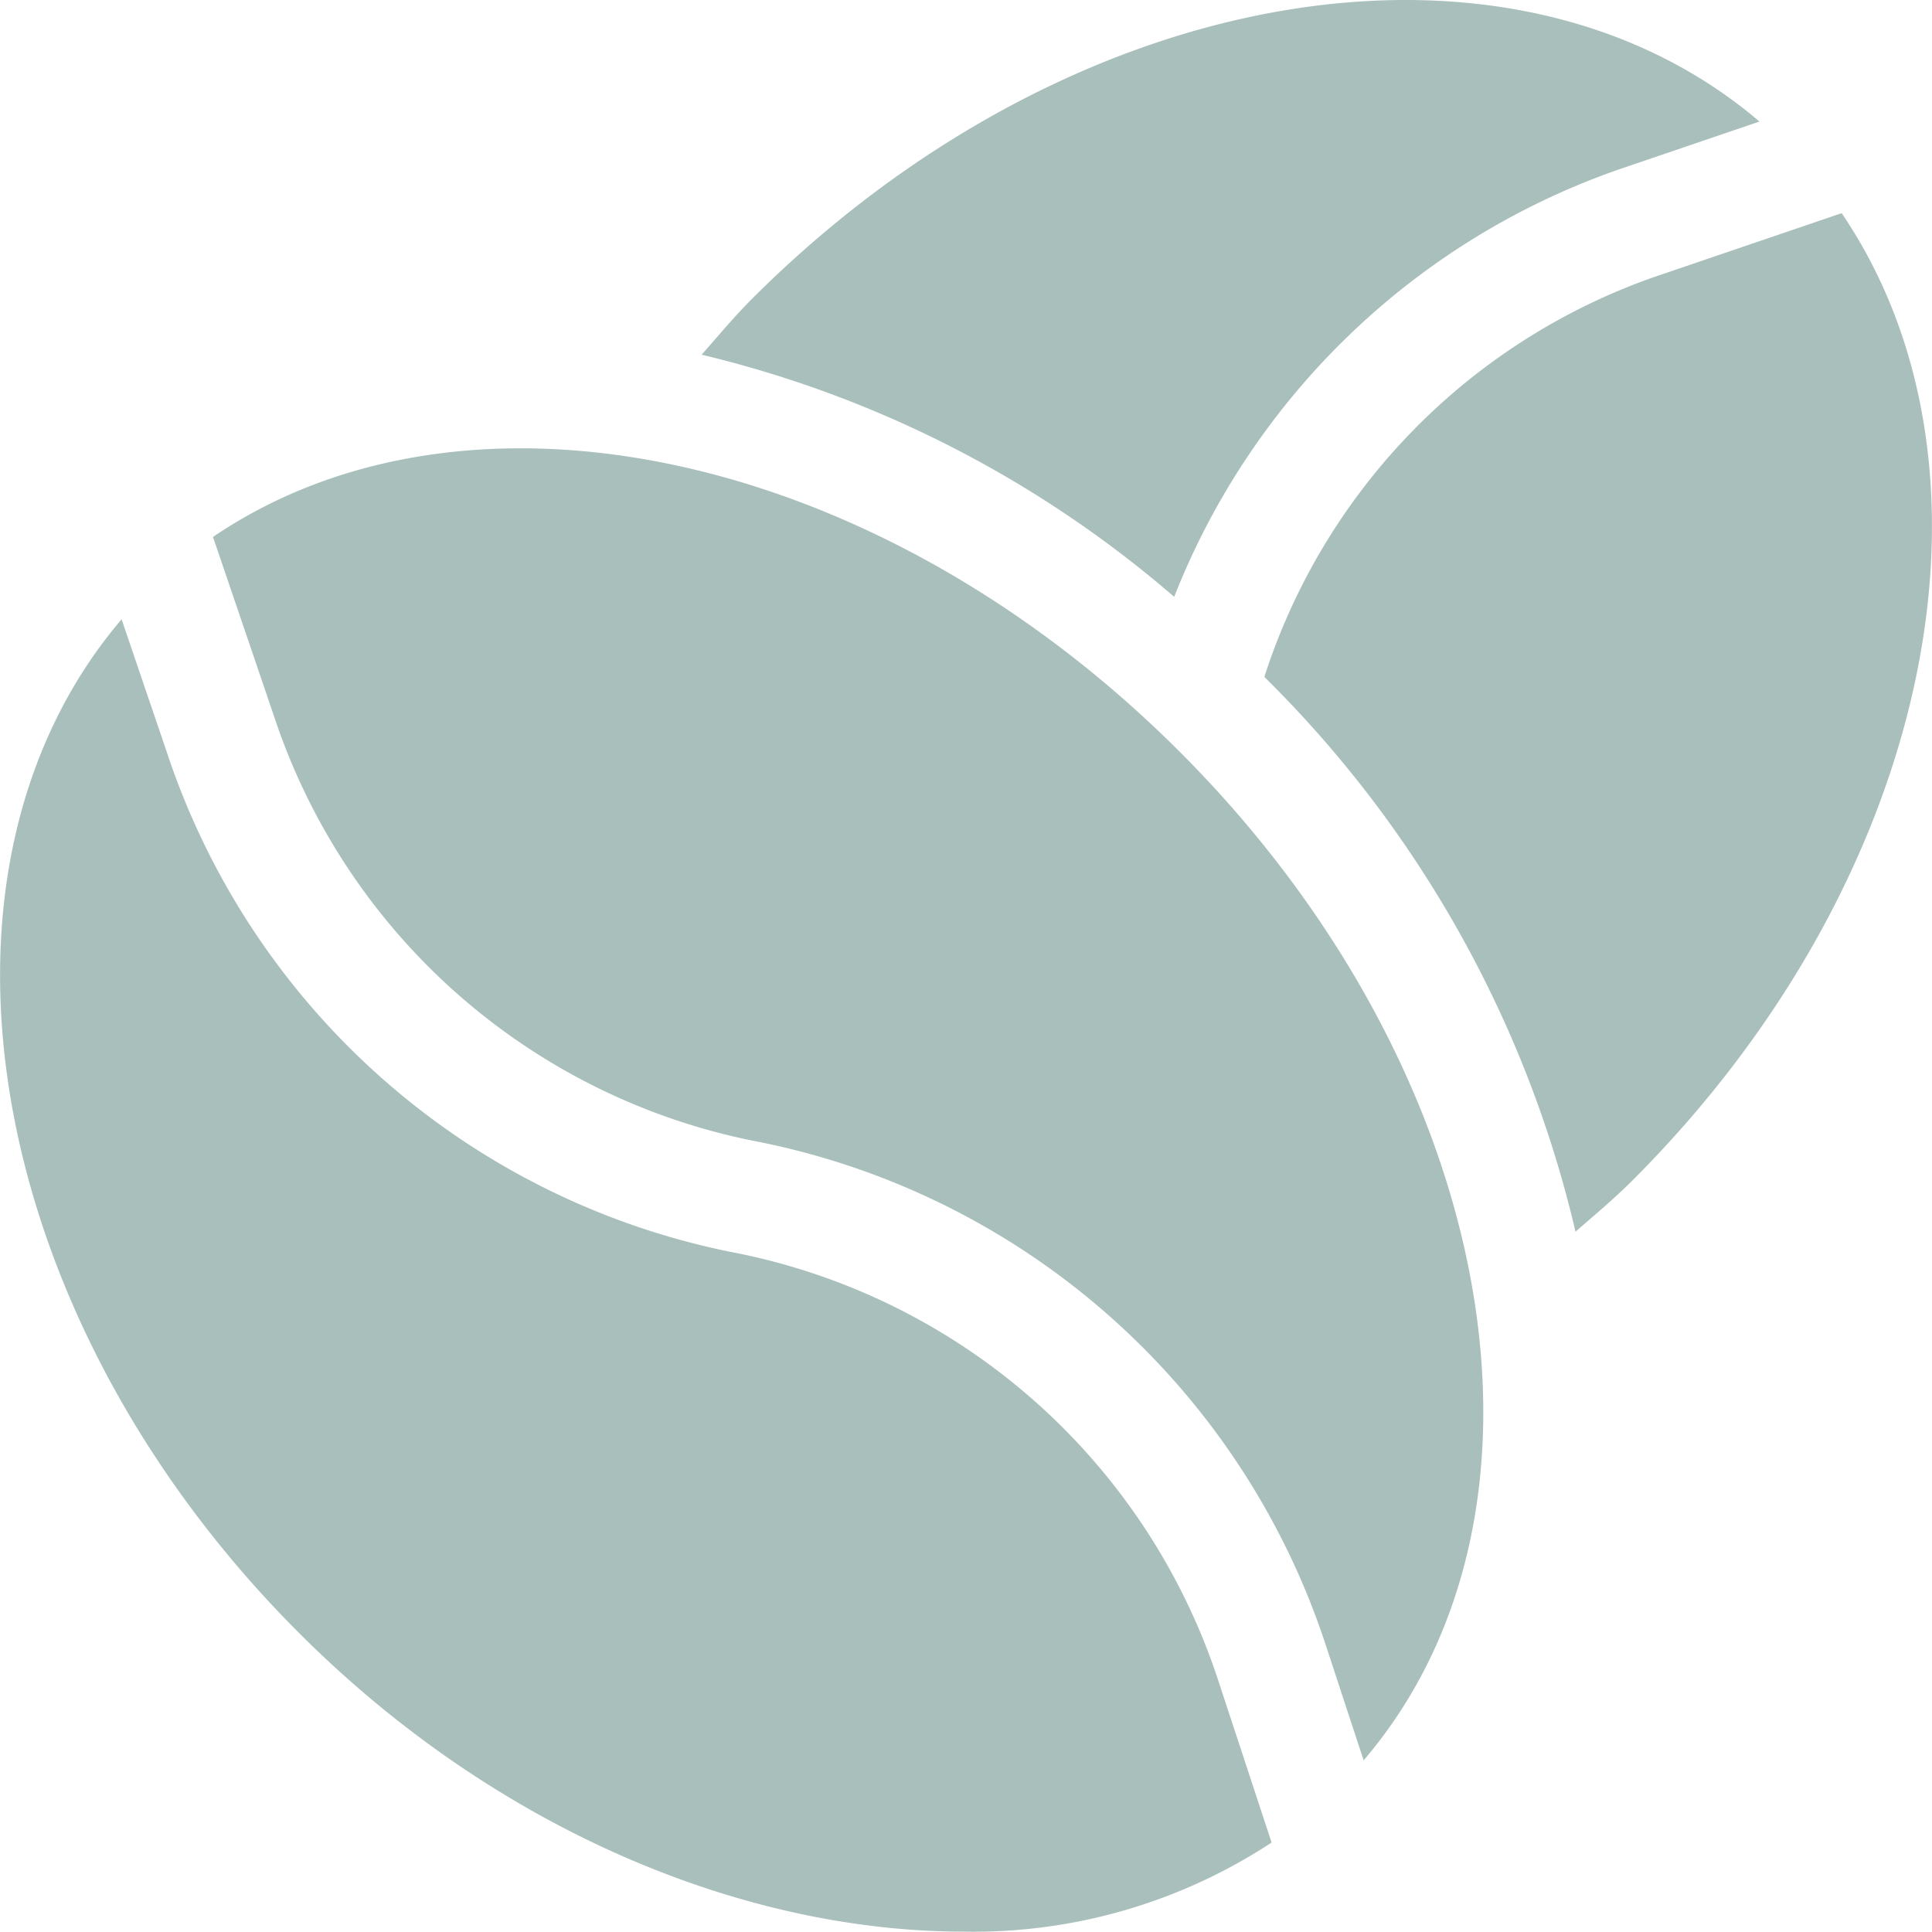 <svg xmlns="http://www.w3.org/2000/svg" width="54.197" height="54.188" viewBox="0 0 54.197 54.188">
  <g id="coffee-beans" transform="translate(0 -0.039)">
    <g id="Group_6385" data-name="Group 6385" transform="translate(19.683 0.039)">
      <g id="Group_6384" data-name="Group 6384" transform="translate(0 0)">
        <path id="Path_17550" data-name="Path 17550" d="M187.355,8.424c-.5.5-.947,1.038-1.411,1.565A31.461,31.461,0,0,1,199.2,16.782,20.723,20.723,0,0,1,211.881,4.721l3.737-1.272C208.628-2.513,196.311-.534,187.355,8.424Z" transform="translate(-185.944 -0.039)" fill="#a8bfbb"/>
      </g>
    </g>
    <g id="Group_6387" data-name="Group 6387" transform="translate(35.468 6.019)">
      <g id="Group_6386" data-name="Group 6386">
        <path id="Path_17551" data-name="Path 17551" d="M351.266,56.528l-5.019,1.709a17.6,17.6,0,0,0-11.176,11.3A32.144,32.144,0,0,1,343.8,85.1c.544-.476,1.1-.939,1.614-1.455C353.9,75.151,356.122,63.674,351.266,56.528Z" transform="translate(-335.071 -56.528)" fill="#a8bfbb"/>
      </g>
    </g>
    <g id="Group_6389" data-name="Group 6389" transform="translate(0 17.413)">
      <g id="Group_6388" data-name="Group 6388" transform="translate(0)">
        <path id="Path_17552" data-name="Path 17552" d="M34.148,193.859a17.921,17.921,0,0,0-13.665-11.945,21.06,21.06,0,0,1-15.8-14.006l-1.272-3.737c-5.961,6.99-3.981,19.475,4.975,28.433,5.576,5.576,12.523,8.381,18.661,8.381a15.221,15.221,0,0,0,8.624-2.5Z" transform="translate(0 -164.172)" fill="#a8bfbb"/>
      </g>
    </g>
    <g id="Group_6391" data-name="Group 6391" transform="translate(5.979 12.62)">
      <g id="Group_6390" data-name="Group 6390">
        <path id="Path_17553" data-name="Path 17553" d="M83.6,127.4c-8.494-8.494-19.972-10.883-27.119-6.026l1.709,5.019a17.876,17.876,0,0,0,13.413,11.913,21.1,21.1,0,0,1,16.066,14.069l1.09,3.317C94.732,148.708,92.564,136.366,83.6,127.4Z" transform="translate(-56.485 -118.892)" fill="#a8bfbb"/>
      </g>
    </g>
  </g>
</svg>
